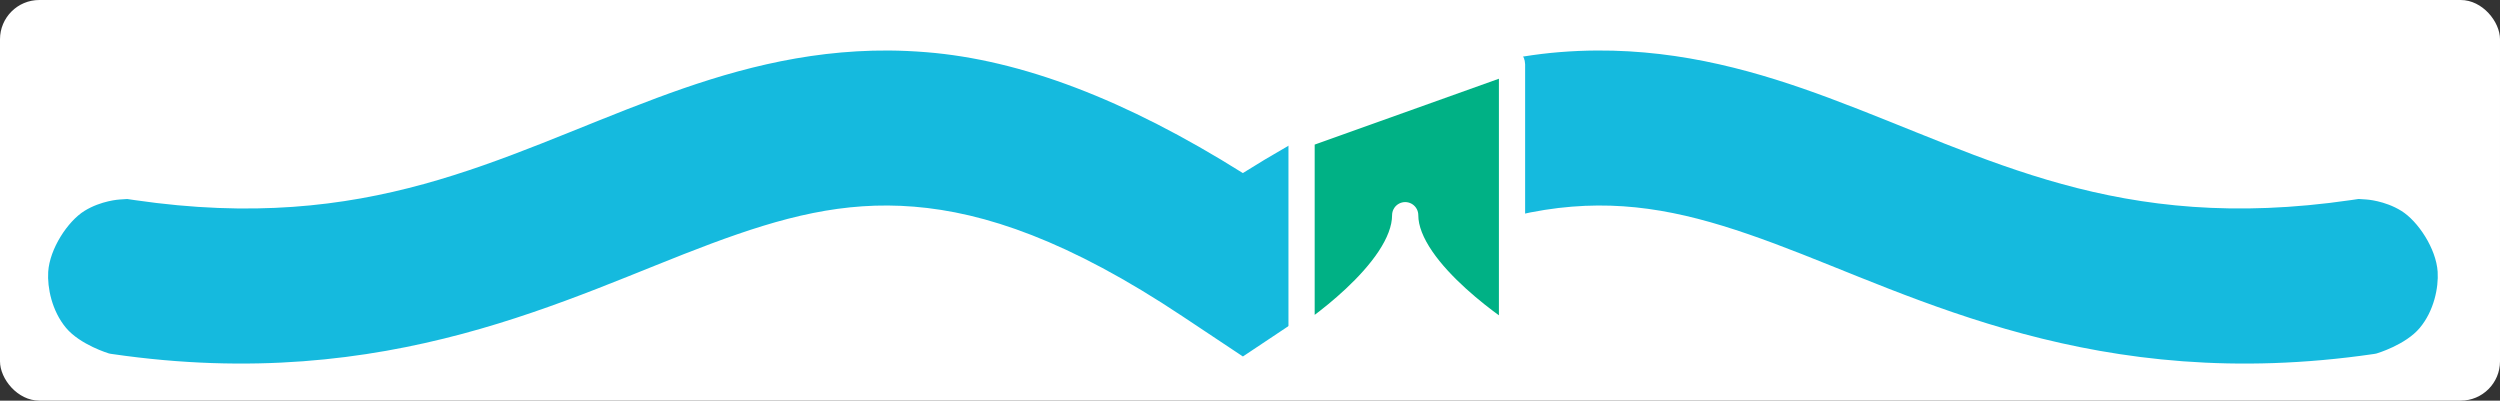 <?xml version="1.0" encoding="UTF-8" standalone="no"?>
<!-- Created with Inkscape (http://www.inkscape.org/) -->

<svg
   width="78mm"
   height="12.5mm"
   viewBox="0 0 78 12.5"
   version="1.1"
   id="svg5"
   sodipodi:docname="marinesco logo1.svg"
   inkscape:version="1.2.2 (b0a8486541, 2022-12-01)"
   xmlns:inkscape="http://www.inkscape.org/namespaces/inkscape"
   xmlns:sodipodi="http://sodipodi.sourceforge.net/DTD/sodipodi-0.dtd"
   xmlns="http://www.w3.org/2000/svg"
   xmlns:svg="http://www.w3.org/2000/svg">
  <rect x="0" y="0" width="78" height="12.5" fill="#333333" stroke="none"/>
  <sodipodi:namedview
     id="namedview7"
     pagecolor="#a535aa"
     bordercolor="#eeeeee"
     borderopacity="1"
     inkscape:showpageshadow="0"
     inkscape:pageopacity="1"
     inkscape:pagecheckerboard="0"
     inkscape:deskcolor="#505050"
     inkscape:document-units="mm"
     showgrid="false"
     inkscape:zoom="5.6568543"
     inkscape:cx="167.14236"
     inkscape:cy="56.656931"
     inkscape:window-width="3755"
     inkscape:window-height="2123"
     inkscape:window-x="1165"
     inkscape:window-y="0"
     inkscape:window-maximized="1"
     inkscape:current-layer="layer1"
     showguides="false"
     inkscape:lockguides="true" />
  <defs
     id="defs2" />
  <g
     inkscape:label="Слой 1"
     inkscape:groupmode="layer"
     id="layer1">
    <rect
       style="fill:#ffffff;fill-opacity:1;stroke:none;stroke-width:0.34;stroke-linejoin:round;paint-order:stroke fill markers"
       id="rect15547"
       width="78"
       height="12.5"
       x="0"
       y="0"
       ry="1.226" />
    <path
       style="color:#000000;fill:#15bade;-inkscape-stroke:none"
       d="M 27.731,1.576 C 25.037,1.56 22.673,2.244 20.494,3.055 15.525,4.905 11.51,7.307 4.207,6.244 l -0.238,-0.035 -0.24,0.016 c 0,0 -0.572,0.032 -1.094,0.355 -0.522,0.324 -1.085,1.181 -1.131,1.9 -0.031,0.494 0.113,1.218 0.555,1.748 0.442,0.53 1.338,0.799 1.338,0.799 l 0.057,0.012 0.057,0.008 C 12.158,12.305 17.749,9.254 22.188,7.602 c 2.225,-0.828 4.129,-1.333 6.328,-1.154 2.199,0.178 4.822,1.053 8.383,3.424 l 1.879,1.25 0.002,-0.004 0.002,0.002 1.875,-1.25 c 3.56,-2.37 6.184,-3.244 8.383,-3.422 2.199,-0.178 4.105,0.326 6.33,1.154 4.439,1.653 10.029,4.704 18.678,3.445 l 0.051,-0.008 0.049,-0.01 c 0,0 0.903,-0.265 1.348,-0.797 0.445,-0.532 0.59,-1.258 0.559,-1.752 -0.046,-0.722 -0.613,-1.58 -1.135,-1.902 -0.522,-0.323 -1.092,-0.354 -1.092,-0.354 l -0.24,-0.016 -0.238,0.035 C 66.045,7.307 62.032,4.905 57.063,3.055 54.884,2.244 52.518,1.56 49.824,1.576 c -0.385,0.002 -0.776,0.019 -1.172,0.051 -2.946,0.239 -6.202,1.467 -9.875,3.773 -3.673,-2.306 -6.928,-3.533 -9.873,-3.771 -0.396,-0.032 -0.788,-0.05 -1.174,-0.053 z"
       id="path1154" />
    <path
       id="rect2675"
       style="opacity:1;fill:#00b185;fill-opacity:1;stroke:#ffffff;stroke-width:0.818;stroke-linejoin:round;stroke-dasharray:none;stroke-opacity:1;paint-order:stroke fill markers"
       d="M 40.699,4.191 47.085,1.908 c 0.048,-0.017 0.09,0.044 0.09,0.098 v 8.451 c 0,0.054 -0.04,0.098 -0.09,0.098 0,0 -3.243,-2.045 -3.243,-3.841 0,-0.064 0,-0.064 0,0 0,1.795 -3.143,3.841 -3.143,3.841 -0.038,0.035 -0.09,-0.044 -0.09,-0.098 V 4.289 c 0,-0.054 0.09,-0.097 0.09,-0.098 z"
       sodipodi:nodetypes="sssssssssscs" />
  </g>
</svg>
